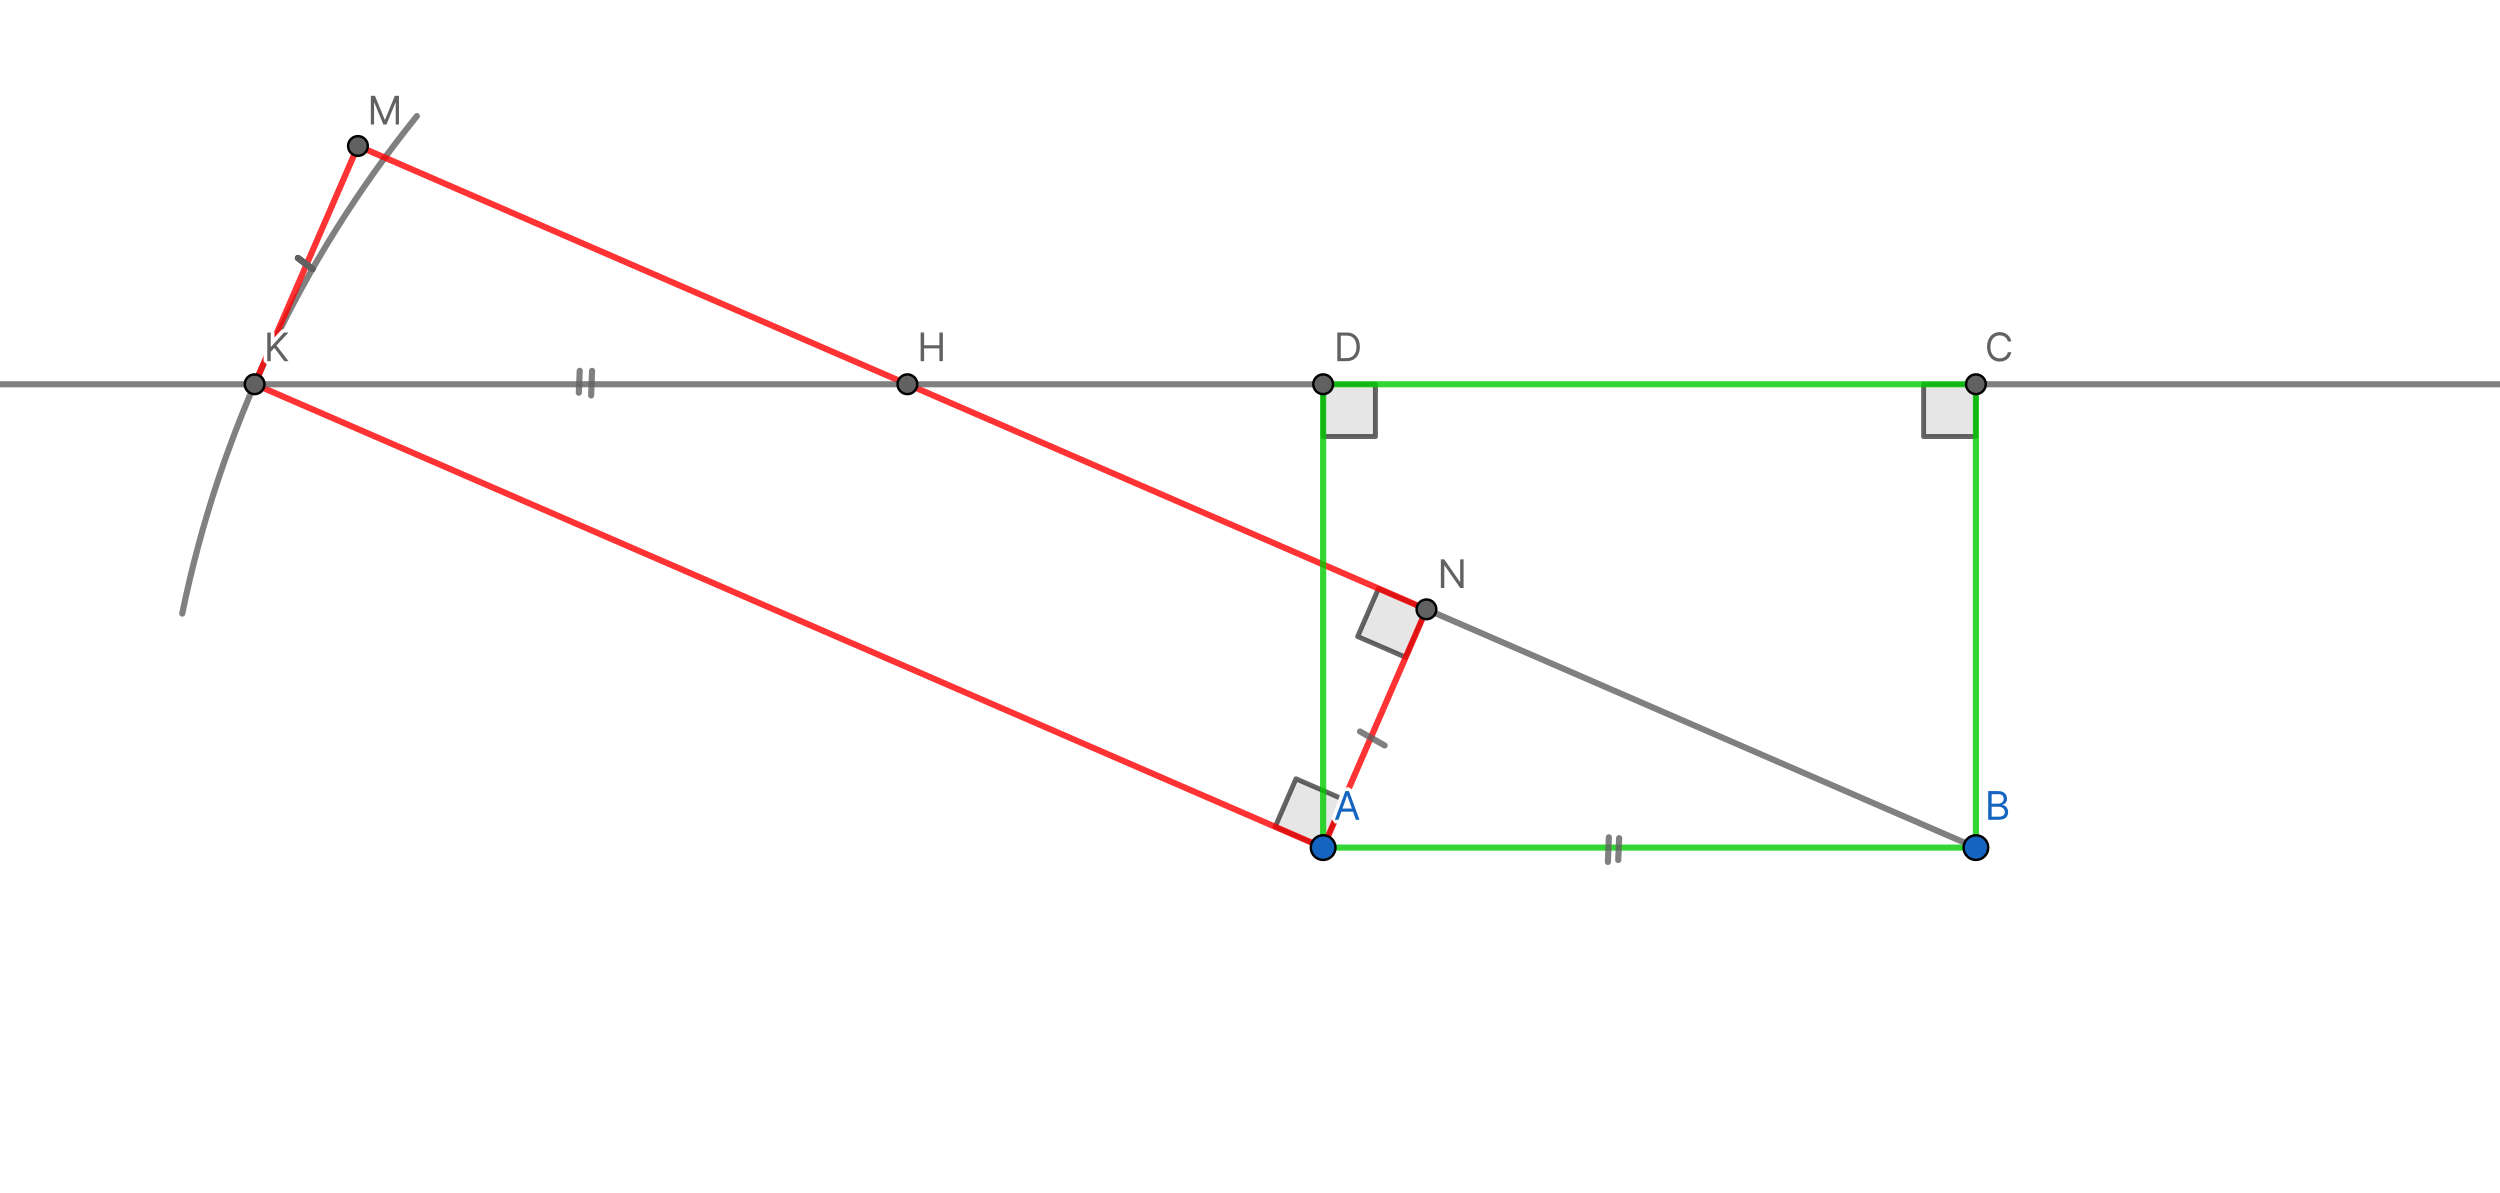 <svg width="1014" height="484" viewBox="0 0 1014 484" fill="none" xmlns="http://www.w3.org/2000/svg">
<rect x="0" y="0" width="1014" height="484" fill="#333333" stroke="none"/>
<g clip-path="url(#clip0_358_265)">
<path d="M1014 0H0V484H1014V0Z" fill="white"/>
<path d="M169.07 47.111C121.702 105.803 89.075 174.983 73.92 248.866" stroke="#616161" stroke-opacity="0.8" stroke-width="2.5" stroke-miterlimit="10" stroke-linecap="round" stroke-linejoin="round"/>
<path fill-rule="evenodd" clip-rule="evenodd" d="M536.665 343.788L545.105 324.326L525.643 315.887L517.203 335.349L536.665 343.788Z" fill="black" fill-opacity="0.098"/>
<path d="M536.665 343.788L545.105 324.326L525.643 315.887L517.203 335.349L536.665 343.788Z" stroke="black" stroke-opacity="0.6" stroke-width="2" stroke-miterlimit="10" stroke-linecap="round" stroke-linejoin="round"/>
<path fill-rule="evenodd" clip-rule="evenodd" d="M578.574 247.149L559.111 238.709L550.672 258.171L570.134 266.611L578.574 247.149Z" fill="black" fill-opacity="0.098"/>
<path d="M578.574 247.149L559.111 238.709L550.672 258.171L570.134 266.611L578.574 247.149Z" stroke="black" stroke-opacity="0.6" stroke-width="2" stroke-miterlimit="10" stroke-linecap="round" stroke-linejoin="round"/>
<path fill-rule="evenodd" clip-rule="evenodd" d="M801.43 155.854H780.217V177.067H801.43V155.854Z" fill="black" fill-opacity="0.098"/>
<path d="M801.43 155.854H780.217V177.067H801.43V155.854Z" stroke="black" stroke-opacity="0.6" stroke-width="2" stroke-miterlimit="10" stroke-linecap="round" stroke-linejoin="round"/>
<path fill-rule="evenodd" clip-rule="evenodd" d="M536.666 155.854V177.067H557.879V155.854H536.666Z" fill="black" fill-opacity="0.098"/>
<path d="M536.666 155.854V177.067H557.879V155.854H536.666Z" stroke="black" stroke-opacity="0.6" stroke-width="2" stroke-miterlimit="10" stroke-linecap="round" stroke-linejoin="round"/>
<path d="M536.666 343.789H801.43" stroke="#00CC00" stroke-opacity="0.8" stroke-width="2.5" stroke-miterlimit="10" stroke-linecap="round" stroke-linejoin="round"/>
<path d="M103.279 155.854L536.666 343.789" stroke="#FF0000" stroke-opacity="0.8" stroke-width="2.5" stroke-miterlimit="10" stroke-linecap="round" stroke-linejoin="round"/>
<path d="M103.279 155.854L145.186 59.214" stroke="#FF0000" stroke-opacity="0.8" stroke-width="2.5" stroke-miterlimit="10" stroke-linecap="round" stroke-linejoin="round"/>
<path d="M145.186 59.214L368.042 155.854" stroke="#FF0000" stroke-opacity="0.8" stroke-width="2.5" stroke-miterlimit="10" stroke-linecap="round" stroke-linejoin="round"/>
<path d="M368.043 155.854L578.574 247.149" stroke="#FF0000" stroke-opacity="0.8" stroke-width="2.5" stroke-miterlimit="10" stroke-linecap="round" stroke-linejoin="round"/>
<path d="M578.572 247.149L801.429 343.789" stroke="#616161" stroke-opacity="0.8" stroke-width="2.5" stroke-miterlimit="10" stroke-linecap="round" stroke-linejoin="round"/>
<path d="M536.666 343.789V155.854" stroke="#00CC00" stroke-opacity="0.8" stroke-width="2.5" stroke-miterlimit="10" stroke-linecap="round" stroke-linejoin="round"/>
<path d="M801.43 343.789V155.854" stroke="#00CC00" stroke-opacity="0.8" stroke-width="2.5" stroke-miterlimit="10" stroke-linecap="round" stroke-linejoin="round"/>
<path d="M578.573 247.149L536.666 343.789" stroke="#FF0000" stroke-opacity="0.8" stroke-width="2.5" stroke-miterlimit="10" stroke-linecap="round" stroke-linejoin="round"/>
<path d="M0.047 155.854H536.666" stroke="#616161" stroke-opacity="0.8" stroke-width="2.5" stroke-miterlimit="10" stroke-linecap="round" stroke-linejoin="round"/>
<path d="M536.666 155.854H801.43" stroke="#00CC00" stroke-opacity="0.8" stroke-width="2.5" stroke-miterlimit="10" stroke-linecap="round" stroke-linejoin="round"/>
<path d="M801.43 155.854H1014.19" stroke="#616161" stroke-opacity="0.8" stroke-width="2.5" stroke-miterlimit="10" stroke-linecap="round" stroke-linejoin="round"/>
<path d="M656.727 339.942L656.357 348.812" stroke="#616161" stroke-opacity="0.8" stroke-width="2.5" stroke-miterlimit="10" stroke-linecap="round" stroke-linejoin="round"/>
<path d="M240.139 150.413L239.77 160.392" stroke="#616161" stroke-opacity="0.8" stroke-width="2.5" stroke-miterlimit="10" stroke-linecap="round" stroke-linejoin="round"/>
<path d="M235.139 150.413L234.77 159.283" stroke="#616161" stroke-opacity="0.8" stroke-width="2.5" stroke-miterlimit="10" stroke-linecap="round" stroke-linejoin="round"/>
<path d="M652.541 339.613L652.172 349.592" stroke="#616161" stroke-opacity="0.8" stroke-width="2.5" stroke-miterlimit="10" stroke-linecap="round" stroke-linejoin="round"/>
<path d="M120.85 104.657L126.729 109.063" stroke="#616161" stroke-opacity="0.8" stroke-width="2.5" stroke-miterlimit="10" stroke-linecap="round" stroke-linejoin="round"/>
<path d="M120.85 104.657L126.729 109.063" stroke="#616161" stroke-opacity="0.8" stroke-width="2.5" stroke-miterlimit="10" stroke-linecap="round" stroke-linejoin="round"/>
<path d="M120.85 104.657L126.729 109.063" stroke="#616161" stroke-opacity="0.8" stroke-width="2.5" stroke-miterlimit="10" stroke-linecap="round" stroke-linejoin="round"/>
<path d="M120.85 104.657L126.729 109.063" stroke="#616161" stroke-opacity="0.8" stroke-width="2.5" stroke-miterlimit="10" stroke-linecap="round" stroke-linejoin="round"/>
<path d="M120.85 104.657L126.729 109.063" stroke="#616161" stroke-opacity="0.8" stroke-width="2.5" stroke-miterlimit="10" stroke-linecap="round" stroke-linejoin="round"/>
<path d="M551.617 296.697L561.611 302.36" stroke="#616161" stroke-opacity="0.8" stroke-width="2.5" stroke-miterlimit="10" stroke-linecap="round" stroke-linejoin="round"/>
<path d="M541.666 343.789C541.666 346.55 539.427 348.789 536.666 348.789C533.905 348.789 531.666 346.55 531.666 343.789C531.666 341.027 533.905 338.789 536.666 338.789C539.427 338.789 541.666 341.027 541.666 343.789Z" fill="#1565C0"/>
<path d="M541.666 343.789C541.666 346.55 539.427 348.789 536.666 348.789C533.905 348.789 531.666 346.55 531.666 343.789C531.666 341.027 533.905 338.789 536.666 338.789C539.427 338.789 541.666 341.027 541.666 343.789Z" stroke="black" stroke-miterlimit="10" stroke-linecap="round" stroke-linejoin="round"/>
<path d="M542.886 332.5H541.409L545.682 320.864H547.136L551.409 332.5H549.932L546.455 322.705H546.364L542.886 332.5ZM543.432 327.955H549.386V329.205H543.432V327.955Z" fill="#1565C0"/>
<path d="M542.886 332.5V334L544.3 333.002L542.886 332.5ZM541.409 332.5L540.001 331.983L541.409 334V332.5ZM545.682 320.864V319.364L544.274 320.347L545.682 320.864ZM547.136 320.864L548.544 320.347L547.136 319.364V320.864ZM551.409 332.5V334L552.817 331.983L551.409 332.5ZM549.932 332.5L548.518 333.002L549.932 334V332.5ZM546.455 322.705L547.868 322.203L546.455 321.205V322.705ZM546.364 322.705V321.205L544.95 322.203L546.364 322.705ZM543.432 327.955V326.455L541.932 327.955H543.432ZM549.386 327.955H550.886L549.386 326.455V327.955ZM549.386 329.205V330.705L550.886 329.205H549.386ZM543.432 329.205H541.932L543.432 330.705V329.205ZM542.886 331H541.409V334H542.886V331ZM542.817 333.017L547.09 321.381L544.274 320.347L540.001 331.983L542.817 333.017ZM545.682 322.364H547.136V319.364H545.682V322.364ZM545.728 321.381L550.001 333.017L552.817 331.983L548.544 320.347L545.728 321.381ZM551.409 331H549.932V334H551.409V331ZM551.345 331.998L547.868 322.203L545.041 323.206L548.518 333.002L551.345 331.998ZM546.455 321.205H546.364V324.205H546.455V321.205ZM544.95 322.203L541.473 331.998L544.3 333.002L547.777 323.206L544.95 322.203ZM543.432 329.455H549.386V326.455H543.432V329.455ZM547.886 327.955V329.205H550.886V327.955H547.886ZM549.386 327.705H543.432V330.705H549.386V327.705ZM544.932 329.205V327.955H541.932V329.205H544.932Z" fill="white"/>
<path d="M542.886 332.5H541.409L545.682 320.864H547.136L551.409 332.5H549.932L546.455 322.705H546.364L542.886 332.5ZM543.432 327.955H549.386V329.205H543.432V327.955Z" fill="#1565C0"/>
<path d="M806.43 343.789C806.43 346.55 804.191 348.789 801.43 348.789C798.668 348.789 796.43 346.55 796.43 343.789C796.43 341.027 798.668 338.789 801.43 338.789C804.191 338.789 806.43 341.027 806.43 343.789Z" fill="#1565C0"/>
<path d="M806.43 343.789C806.43 346.55 804.191 348.789 801.43 348.789C798.668 348.789 796.43 346.55 796.43 343.789C796.43 341.027 798.668 338.789 801.43 338.789C804.191 338.789 806.43 341.027 806.43 343.789Z" stroke="black" stroke-miterlimit="10" stroke-linecap="round" stroke-linejoin="round"/>
<path d="M806.409 332.5V320.864H810.477C811.288 320.864 811.956 321.004 812.483 321.284C813.009 321.561 813.402 321.934 813.659 322.403C813.917 322.869 814.045 323.386 814.045 323.955C814.045 324.455 813.956 324.867 813.778 325.193C813.604 325.519 813.373 325.777 813.085 325.966C812.801 326.155 812.492 326.295 812.159 326.386V326.5C812.515 326.523 812.873 326.648 813.233 326.875C813.593 327.102 813.894 327.428 814.136 327.852C814.379 328.277 814.5 328.795 814.5 329.409C814.5 329.992 814.367 330.517 814.102 330.983C813.837 331.449 813.419 331.818 812.847 332.091C812.275 332.364 811.53 332.5 810.614 332.5H806.409ZM807.818 331.25H810.614C811.534 331.25 812.188 331.072 812.574 330.716C812.964 330.356 813.159 329.92 813.159 329.409C813.159 329.015 813.059 328.652 812.858 328.318C812.657 327.981 812.371 327.712 812 327.511C811.629 327.307 811.189 327.205 810.682 327.205H807.818V331.25ZM807.818 325.977H810.432C810.856 325.977 811.239 325.894 811.58 325.727C811.924 325.561 812.197 325.326 812.398 325.023C812.602 324.72 812.705 324.364 812.705 323.955C812.705 323.443 812.527 323.009 812.17 322.653C811.814 322.294 811.25 322.114 810.477 322.114H807.818V325.977Z" fill="#1565C0"/>
<path d="M806.409 332.5H804.909L806.409 334V332.5ZM806.409 320.864V319.364L804.909 320.864H806.409ZM812.483 321.284L811.778 322.608L811.786 322.612L812.483 321.284ZM813.659 322.403L812.344 323.125L812.346 323.129L813.659 322.403ZM813.778 325.193L812.462 324.474L812.456 324.486L813.778 325.193ZM813.085 325.966L812.261 324.713L812.253 324.718L813.085 325.966ZM812.159 326.386L811.764 324.939L810.659 326.386H812.159ZM812.159 326.5H810.659L812.064 327.997L812.159 326.5ZM813.233 326.875L812.432 328.143L812.432 328.143L813.233 326.875ZM814.102 330.983L815.406 331.725L815.406 331.725L814.102 330.983ZM812.847 332.091L812.201 330.737L812.201 330.737L812.847 332.091ZM807.818 331.25H806.318L807.818 332.75V331.25ZM812.574 330.716L813.59 331.819L813.591 331.819L812.574 330.716ZM812.858 328.318L811.569 329.086L811.573 329.092L812.858 328.318ZM812 327.511L811.276 328.825L811.286 328.831L812 327.511ZM807.818 327.205V325.705L806.318 327.205H807.818ZM807.818 325.977H806.318L807.818 327.477V325.977ZM811.58 325.727L810.927 324.377L810.921 324.38L811.58 325.727ZM812.398 325.023L811.154 324.183L811.147 324.194L812.398 325.023ZM812.17 322.653L811.104 323.708L811.11 323.714L812.17 322.653ZM807.818 322.114V320.614L806.318 322.114H807.818ZM807.909 332.5V320.864H804.909V332.5H807.909ZM806.409 322.364H810.477V319.364H806.409V322.364ZM810.477 322.364C811.126 322.364 811.532 322.477 811.778 322.608L813.188 319.96C812.381 319.53 811.45 319.364 810.477 319.364V322.364ZM811.786 322.612C812.081 322.767 812.243 322.942 812.344 323.125L814.974 321.682C814.56 320.926 813.938 320.354 813.18 319.956L811.786 322.612ZM812.346 323.129C812.473 323.358 812.545 323.623 812.545 323.955H815.545C815.545 323.15 815.36 322.381 814.972 321.678L812.346 323.129ZM812.545 323.955C812.545 324.287 812.485 324.432 812.462 324.474L815.095 325.913C815.428 325.303 815.545 324.622 815.545 323.955H812.545ZM812.456 324.486C812.391 324.607 812.325 324.671 812.261 324.713L813.91 327.219C814.421 326.882 814.818 326.431 815.101 325.901L812.456 324.486ZM812.253 324.718C812.105 324.817 811.944 324.89 811.764 324.939L812.554 327.834C813.041 327.701 813.497 327.494 813.917 327.214L812.253 324.718ZM810.659 326.386V326.5H813.659V326.386H810.659ZM812.064 327.997C812.125 328.001 812.244 328.024 812.432 328.143L814.034 325.607C813.503 325.271 812.905 325.045 812.255 325.003L812.064 327.997ZM812.432 328.143C812.555 328.221 812.695 328.354 812.834 328.596L815.439 327.108C815.093 326.503 814.63 325.983 814.034 325.607L812.432 328.143ZM812.834 328.596C812.918 328.743 813 328.991 813 329.409H816C816 328.6 815.84 327.81 815.439 327.108L812.834 328.596ZM813 329.409C813 329.756 812.924 330.021 812.799 330.241L815.406 331.725C815.811 331.013 816 330.229 816 329.409H813ZM812.799 330.241C812.711 330.395 812.548 330.572 812.201 330.737L813.492 333.445C814.289 333.065 814.963 332.503 815.406 331.725L812.799 330.241ZM812.201 330.737C811.9 330.88 811.399 331 810.614 331V334C811.661 334 812.649 333.847 813.492 333.445L812.201 330.737ZM810.614 331H806.409V334H810.614V331ZM807.818 332.75H810.614V329.75H807.818V332.75ZM810.614 332.75C811.652 332.75 812.782 332.564 813.59 331.819L811.557 329.613C811.585 329.588 811.559 329.626 811.4 329.669C811.238 329.713 810.985 329.75 810.614 329.75V332.75ZM813.591 331.819C814.276 331.187 814.659 330.357 814.659 329.409H811.659C811.659 329.469 811.649 329.495 811.644 329.506C811.638 329.519 811.619 329.556 811.557 329.613L813.591 331.819ZM814.659 329.409C814.659 328.746 814.486 328.114 814.143 327.544L811.573 329.092C811.631 329.189 811.659 329.284 811.659 329.409H814.659ZM814.147 327.551C813.797 326.964 813.304 326.511 812.714 326.192L811.286 328.831C811.438 328.913 811.517 328.999 811.569 329.086L814.147 327.551ZM812.724 326.198C812.091 325.849 811.393 325.705 810.682 325.705V328.705C810.986 328.705 811.167 328.765 811.276 328.825L812.724 326.198ZM810.682 325.705H807.818V328.705H810.682V325.705ZM806.318 327.205V331.25H809.318V327.205H806.318ZM807.818 327.477H810.432V324.477H807.818V327.477ZM810.432 327.477C811.057 327.477 811.669 327.353 812.238 327.075L810.921 324.38C810.808 324.435 810.655 324.477 810.432 324.477V327.477ZM812.232 327.078C812.806 326.8 813.291 326.391 813.648 325.851L811.147 324.194C811.103 324.261 811.042 324.321 810.927 324.377L812.232 327.078ZM813.641 325.862C814.032 325.282 814.205 324.626 814.205 323.955H811.205C811.205 324.101 811.172 324.157 811.154 324.184L813.641 325.862ZM814.205 323.955C814.205 323.052 813.873 322.235 813.231 321.593L811.11 323.714C811.18 323.784 811.205 323.834 811.205 323.955H814.205ZM813.237 321.598C812.481 320.834 811.443 320.614 810.477 320.614V323.614C811.057 323.614 811.148 323.753 811.104 323.708L813.237 321.598ZM810.477 320.614H807.818V323.614H810.477V320.614ZM806.318 322.114V325.977H809.318V322.114H806.318Z" fill="white"/>
<path d="M806.409 332.5V320.864H810.477C811.288 320.864 811.956 321.004 812.483 321.284C813.009 321.561 813.402 321.934 813.659 322.403C813.917 322.869 814.045 323.386 814.045 323.955C814.045 324.455 813.956 324.867 813.778 325.193C813.604 325.519 813.373 325.777 813.085 325.966C812.801 326.155 812.492 326.295 812.159 326.386V326.5C812.515 326.523 812.873 326.648 813.233 326.875C813.593 327.102 813.894 327.428 814.136 327.852C814.379 328.277 814.5 328.795 814.5 329.409C814.5 329.992 814.367 330.517 814.102 330.983C813.837 331.449 813.419 331.818 812.847 332.091C812.275 332.364 811.53 332.5 810.614 332.5H806.409ZM807.818 331.25H810.614C811.534 331.25 812.188 331.072 812.574 330.716C812.964 330.356 813.159 329.92 813.159 329.409C813.159 329.015 813.059 328.652 812.858 328.318C812.657 327.981 812.371 327.712 812 327.511C811.629 327.307 811.189 327.205 810.682 327.205H807.818V331.25ZM807.818 325.977H810.432C810.856 325.977 811.239 325.894 811.58 325.727C811.924 325.561 812.197 325.326 812.398 325.023C812.602 324.72 812.705 324.364 812.705 323.955C812.705 323.443 812.527 323.009 812.17 322.653C811.814 322.294 811.25 322.114 810.477 322.114H807.818V325.977Z" fill="#1565C0"/>
<path d="M540.666 155.854C540.666 158.063 538.875 159.854 536.666 159.854C534.457 159.854 532.666 158.063 532.666 155.854C532.666 153.645 534.457 151.854 536.666 151.854C538.875 151.854 540.666 153.645 540.666 155.854Z" fill="#616161"/>
<path d="M540.666 155.854C540.666 158.063 538.875 159.854 536.666 159.854C534.457 159.854 532.666 158.063 532.666 155.854C532.666 153.645 534.457 151.854 536.666 151.854C538.875 151.854 540.666 153.645 540.666 155.854Z" stroke="black" stroke-miterlimit="10" stroke-linecap="round" stroke-linejoin="round"/>
<path d="M546 146.5H542.409V134.864H546.159C547.288 134.864 548.254 135.097 549.057 135.562C549.86 136.025 550.475 136.689 550.903 137.557C551.331 138.42 551.545 139.455 551.545 140.659C551.545 141.871 551.33 142.915 550.898 143.79C550.466 144.661 549.837 145.331 549.011 145.801C548.186 146.267 547.182 146.5 546 146.5ZM543.818 145.25H545.909C546.871 145.25 547.669 145.064 548.301 144.693C548.934 144.322 549.405 143.794 549.716 143.108C550.027 142.422 550.182 141.606 550.182 140.659C550.182 139.72 550.028 138.911 549.722 138.233C549.415 137.551 548.956 137.028 548.347 136.665C547.737 136.297 546.977 136.114 546.068 136.114H543.818V145.25Z" fill="#616161"/>
<path d="M542.409 146.5H540.909L542.409 148V146.5ZM542.409 134.864V133.364L540.909 134.864H542.409ZM549.057 135.562L548.304 136.86L548.309 136.863L549.057 135.562ZM550.903 137.557L549.558 138.221L549.559 138.223L550.903 137.557ZM550.898 143.79L552.242 144.456L552.243 144.454L550.898 143.79ZM549.011 145.801L549.748 147.108L549.753 147.105L549.011 145.801ZM543.818 145.25H542.318L543.818 146.75V145.25ZM548.301 144.693L547.542 143.399L548.301 144.693ZM549.722 138.233L548.354 138.849L548.355 138.851L549.722 138.233ZM548.347 136.665L547.572 137.95L547.578 137.953L548.347 136.665ZM543.818 136.114V134.614L542.318 136.114H543.818ZM546 145H542.409V148H546V145ZM543.909 146.5V134.864H540.909V146.5H543.909ZM542.409 136.364H546.159V133.364H542.409V136.364ZM546.159 136.364C547.08 136.364 547.774 136.553 548.304 136.86L549.81 134.265C548.733 133.641 547.495 133.364 546.159 133.364V136.364ZM548.309 136.863C548.842 137.17 549.256 137.607 549.558 138.221L552.249 136.893C551.695 135.771 550.877 134.88 549.805 134.262L548.309 136.863ZM549.559 138.223C549.862 138.834 550.045 139.629 550.045 140.659H553.045C553.045 139.28 552.8 138.007 552.247 136.891L549.559 138.223ZM550.045 140.659C550.045 141.696 549.861 142.501 549.553 143.126L552.243 144.454C552.798 143.328 553.045 142.047 553.045 140.659H550.045ZM549.554 143.124C549.251 143.734 548.829 144.179 548.27 144.497L549.753 147.105C550.845 146.484 551.68 145.588 552.242 144.456L549.554 143.124ZM548.274 144.495C547.722 144.806 546.986 145 546 145V148C547.377 148 548.649 147.728 549.748 147.108L548.274 144.495ZM543.818 146.75H545.909V143.75H543.818V146.75ZM545.909 146.75C547.057 146.75 548.136 146.529 549.06 145.987L547.542 143.399C547.201 143.6 546.685 143.75 545.909 143.75V146.75ZM549.06 145.987C549.967 145.455 550.647 144.687 551.082 143.727L548.35 142.489C548.163 142.9 547.9 143.189 547.542 143.399L549.06 145.987ZM551.082 143.727C551.501 142.804 551.682 141.766 551.682 140.659H548.682C548.682 141.446 548.552 142.041 548.35 142.489L551.082 143.727ZM551.682 140.659C551.682 139.561 551.503 138.531 551.088 137.615L548.355 138.851C548.554 139.291 548.682 139.879 548.682 140.659H551.682ZM551.089 137.617C550.664 136.671 550.003 135.906 549.115 135.376L547.578 137.953C547.91 138.151 548.166 138.431 548.354 138.849L551.089 137.617ZM549.121 135.38C548.221 134.838 547.176 134.614 546.068 134.614V137.614C546.779 137.614 547.253 137.757 547.573 137.95L549.121 135.38ZM546.068 134.614H543.818V137.614H546.068V134.614ZM542.318 136.114V145.25H545.318V136.114H542.318Z" fill="white"/>
<path d="M546 146.5H542.409V134.864H546.159C547.288 134.864 548.254 135.097 549.057 135.562C549.86 136.025 550.475 136.689 550.903 137.557C551.331 138.42 551.545 139.455 551.545 140.659C551.545 141.871 551.33 142.915 550.898 143.79C550.466 144.661 549.837 145.331 549.011 145.801C548.186 146.267 547.182 146.5 546 146.5ZM543.818 145.25H545.909C546.871 145.25 547.669 145.064 548.301 144.693C548.934 144.322 549.405 143.794 549.716 143.108C550.027 142.422 550.182 141.606 550.182 140.659C550.182 139.72 550.028 138.911 549.722 138.233C549.415 137.551 548.956 137.028 548.347 136.665C547.737 136.297 546.977 136.114 546.068 136.114H543.818V145.25Z" fill="#616161"/>
<path d="M805.43 155.854C805.43 158.063 803.639 159.854 801.43 159.854C799.221 159.854 797.43 158.063 797.43 155.854C797.43 153.645 799.221 151.854 801.43 151.854C803.639 151.854 805.43 153.645 805.43 155.854Z" fill="#616161"/>
<path d="M805.43 155.854C805.43 158.063 803.639 159.854 801.43 159.854C799.221 159.854 797.43 158.063 797.43 155.854C797.43 153.645 799.221 151.854 801.43 151.854C803.639 151.854 805.43 153.645 805.43 155.854Z" stroke="black" stroke-miterlimit="10" stroke-linecap="round" stroke-linejoin="round"/>
<path d="M815.773 138.5H814.364C814.28 138.095 814.134 137.739 813.926 137.432C813.722 137.125 813.472 136.867 813.176 136.659C812.884 136.447 812.561 136.288 812.205 136.182C811.848 136.076 811.477 136.023 811.091 136.023C810.386 136.023 809.748 136.201 809.176 136.557C808.608 136.913 808.155 137.438 807.818 138.131C807.485 138.824 807.318 139.674 807.318 140.682C807.318 141.689 807.485 142.54 807.818 143.233C808.155 143.926 808.608 144.451 809.176 144.807C809.748 145.163 810.386 145.341 811.091 145.341C811.477 145.341 811.848 145.288 812.205 145.182C812.561 145.076 812.884 144.919 813.176 144.71C813.472 144.498 813.722 144.239 813.926 143.932C814.134 143.621 814.28 143.265 814.364 142.864H815.773C815.667 143.458 815.473 143.991 815.193 144.46C814.913 144.93 814.564 145.33 814.148 145.659C813.731 145.985 813.263 146.233 812.744 146.403C812.229 146.574 811.678 146.659 811.091 146.659C810.098 146.659 809.216 146.417 808.443 145.932C807.67 145.447 807.063 144.758 806.619 143.864C806.176 142.97 805.955 141.909 805.955 140.682C805.955 139.455 806.176 138.394 806.619 137.5C807.063 136.606 807.67 135.917 808.443 135.432C809.216 134.947 810.098 134.705 811.091 134.705C811.678 134.705 812.229 134.79 812.744 134.96C813.263 135.131 813.731 135.381 814.148 135.71C814.564 136.036 814.913 136.434 815.193 136.903C815.473 137.369 815.667 137.902 815.773 138.5Z" fill="#616161"/>
<path d="M815.773 138.5V140L817.25 138.238L815.773 138.5ZM814.364 138.5L812.894 138.802L814.364 140V138.5ZM813.926 137.432L812.678 138.264L812.685 138.274L813.926 137.432ZM813.176 136.659L812.294 137.872L812.312 137.885L813.176 136.659ZM812.205 136.182L811.776 137.619L811.776 137.619L812.205 136.182ZM809.176 136.557L808.383 135.283L808.38 135.286L809.176 136.557ZM807.818 138.131L806.469 137.475L806.466 137.481L807.818 138.131ZM807.818 143.233L806.466 143.883L806.469 143.889L807.818 143.233ZM809.176 144.807L808.38 146.078L808.383 146.08L809.176 144.807ZM812.205 145.182L811.776 143.744L811.776 143.744L812.205 145.182ZM813.176 144.71L814.048 145.931L814.051 145.929L813.176 144.71ZM813.926 143.932L812.68 143.096L812.678 143.1L813.926 143.932ZM814.364 142.864V141.364L812.895 142.559L814.364 142.864ZM815.773 142.864L817.249 143.127L815.773 141.364V142.864ZM815.193 144.46L813.905 143.692L813.905 143.692L815.193 144.46ZM814.148 145.659L815.072 146.841L815.078 146.836L814.148 145.659ZM812.744 146.403L812.276 144.978L812.273 144.979L812.744 146.403ZM808.443 145.932L807.646 147.202L807.646 147.202L808.443 145.932ZM806.619 143.864L807.963 143.197L807.963 143.197L806.619 143.864ZM806.619 137.5L805.275 136.834L806.619 137.5ZM812.744 134.96L812.273 136.384L812.276 136.385L812.744 134.96ZM814.148 135.71L813.217 136.887L813.224 136.892L814.148 135.71ZM815.193 136.903L813.905 137.672L813.908 137.677L815.193 136.903ZM815.773 137H814.364V140H815.773V137ZM815.833 138.198C815.714 137.622 815.499 137.077 815.167 136.589L812.685 138.274C812.77 138.4 812.846 138.568 812.894 138.802L815.833 138.198ZM815.174 136.6C814.869 136.142 814.49 135.75 814.041 135.433L812.312 137.885C812.453 137.985 812.574 138.108 812.678 138.264L815.174 136.6ZM814.058 135.446C813.625 135.131 813.147 134.897 812.633 134.744L811.776 137.619C811.974 137.678 812.144 137.763 812.294 137.872L814.058 135.446ZM812.633 134.744C812.132 134.595 811.616 134.523 811.091 134.523V137.523C811.338 137.523 811.565 137.556 811.776 137.619L812.633 134.744ZM811.091 134.523C810.12 134.523 809.204 134.772 808.383 135.283L809.969 137.83C810.292 137.629 810.653 137.523 811.091 137.523V134.523ZM808.38 135.286C807.539 135.812 806.91 136.567 806.469 137.475L809.167 138.787C809.4 138.308 809.677 138.013 809.973 137.828L808.38 135.286ZM806.466 137.481C806.01 138.429 805.818 139.516 805.818 140.682H808.818C808.818 139.832 808.96 139.218 809.17 138.781L806.466 137.481ZM805.818 140.682C805.818 141.848 806.01 142.934 806.466 143.883L809.17 142.583C808.96 142.145 808.818 141.531 808.818 140.682H805.818ZM806.469 143.889C806.91 144.796 807.539 145.551 808.38 146.078L809.973 143.536C809.677 143.35 809.4 143.056 809.167 142.577L806.469 143.889ZM808.383 146.08C809.204 146.591 810.12 146.841 811.091 146.841V143.841C810.653 143.841 810.292 143.734 809.969 143.533L808.383 146.08ZM811.091 146.841C811.616 146.841 812.132 146.768 812.633 146.619L811.776 143.744C811.565 143.807 811.338 143.841 811.091 143.841V146.841ZM812.633 146.619C813.142 146.468 813.617 146.239 814.048 145.931L812.304 143.49C812.152 143.598 811.979 143.684 811.776 143.744L812.633 146.619ZM814.051 145.929C814.495 145.61 814.871 145.219 815.174 144.764L812.678 143.1C812.572 143.258 812.448 143.386 812.301 143.492L814.051 145.929ZM815.172 144.767C815.498 144.281 815.713 143.741 815.832 143.168L812.895 142.559C812.847 142.789 812.771 142.961 812.68 143.096L815.172 144.767ZM814.364 144.364H815.773V141.364H814.364V144.364ZM814.296 142.6C814.218 143.035 814.083 143.393 813.905 143.692L816.481 145.229C816.864 144.588 817.115 143.882 817.249 143.127L814.296 142.6ZM813.905 143.692C813.715 144.009 813.487 144.269 813.217 144.483L815.078 146.836C815.642 146.39 816.11 145.85 816.481 145.229L813.905 143.692ZM813.224 144.477C812.948 144.693 812.636 144.86 812.276 144.978L813.212 147.829C813.891 147.606 814.514 147.277 815.072 146.841L813.224 144.477ZM812.273 144.979C811.922 145.096 811.531 145.159 811.091 145.159V148.159C811.825 148.159 812.536 148.052 813.216 147.827L812.273 144.979ZM811.091 145.159C810.355 145.159 809.753 144.983 809.24 144.661L807.646 147.202C808.678 147.85 809.842 148.159 811.091 148.159V145.159ZM809.24 144.661C808.724 144.337 808.295 143.867 807.963 143.197L805.275 144.53C805.83 145.648 806.617 146.557 807.646 147.202L809.24 144.661ZM807.963 143.197C807.644 142.553 807.455 141.73 807.455 140.682H804.455C804.455 142.088 804.709 143.387 805.275 144.53L807.963 143.197ZM807.455 140.682C807.455 139.634 807.644 138.811 807.963 138.166L805.275 136.834C804.709 137.977 804.455 139.276 804.455 140.682H807.455ZM807.963 138.166C808.295 137.496 808.724 137.026 809.24 136.702L807.646 134.161C806.617 134.807 805.83 135.716 805.275 136.834L807.963 138.166ZM809.24 136.702C809.753 136.381 810.355 136.205 811.091 136.205V133.205C809.842 133.205 808.678 133.513 807.646 134.161L809.24 136.702ZM811.091 136.205C811.531 136.205 811.922 136.268 812.273 136.384L813.216 133.536C812.536 133.311 811.825 133.205 811.091 133.205V136.205ZM812.276 136.385C812.632 136.502 812.943 136.67 813.217 136.887L815.078 134.534C814.519 134.092 813.894 133.759 813.212 133.535L812.276 136.385ZM813.224 136.892C813.49 137.1 813.716 137.356 813.905 137.672L816.481 136.135C816.109 135.512 815.639 134.972 815.072 134.529L813.224 136.892ZM813.908 137.677C814.083 137.968 814.218 138.323 814.296 138.762L817.25 138.238C817.115 137.48 816.864 136.771 816.478 136.13L813.908 137.677Z" fill="white"/>
<path d="M815.773 138.5H814.364C814.28 138.095 814.134 137.739 813.926 137.432C813.722 137.125 813.472 136.867 813.176 136.659C812.884 136.447 812.561 136.288 812.205 136.182C811.848 136.076 811.477 136.023 811.091 136.023C810.386 136.023 809.748 136.201 809.176 136.557C808.608 136.913 808.155 137.438 807.818 138.131C807.485 138.824 807.318 139.674 807.318 140.682C807.318 141.689 807.485 142.54 807.818 143.233C808.155 143.926 808.608 144.451 809.176 144.807C809.748 145.163 810.386 145.341 811.091 145.341C811.477 145.341 811.848 145.288 812.205 145.182C812.561 145.076 812.884 144.919 813.176 144.71C813.472 144.498 813.722 144.239 813.926 143.932C814.134 143.621 814.28 143.265 814.364 142.864H815.773C815.667 143.458 815.473 143.991 815.193 144.46C814.913 144.93 814.564 145.33 814.148 145.659C813.731 145.985 813.263 146.233 812.744 146.403C812.229 146.574 811.678 146.659 811.091 146.659C810.098 146.659 809.216 146.417 808.443 145.932C807.67 145.447 807.063 144.758 806.619 143.864C806.176 142.97 805.955 141.909 805.955 140.682C805.955 139.455 806.176 138.394 806.619 137.5C807.063 136.606 807.67 135.917 808.443 135.432C809.216 134.947 810.098 134.705 811.091 134.705C811.678 134.705 812.229 134.79 812.744 134.96C813.263 135.131 813.731 135.381 814.148 135.71C814.564 136.036 814.913 136.434 815.193 136.903C815.473 137.369 815.667 137.902 815.773 138.5Z" fill="#616161"/>
<path d="M107.279 155.854C107.279 158.063 105.488 159.854 103.279 159.854C101.07 159.854 99.279 158.063 99.279 155.854C99.279 153.645 101.07 151.854 103.279 151.854C105.488 151.854 107.279 153.645 107.279 155.854Z" fill="#616161"/>
<path d="M107.279 155.854C107.279 158.063 105.488 159.854 103.279 159.854C101.07 159.854 99.279 158.063 99.279 155.854C99.279 153.645 101.07 151.854 103.279 151.854C105.488 151.854 107.279 153.645 107.279 155.854Z" stroke="black" stroke-miterlimit="10" stroke-linecap="round" stroke-linejoin="round"/>
<path d="M108.409 146.5V134.864H109.818V140.636H109.955L115.182 134.864H117.023L112.136 140.114L117.023 146.5H115.318L111.273 141.091L109.818 142.727V146.5H108.409Z" fill="#616161"/>
<path d="M108.409 146.5H106.909L108.409 148V146.5ZM108.409 134.864V133.364L106.909 134.864H108.409ZM109.818 134.864H111.318L109.818 133.364V134.864ZM109.818 140.636H108.318L109.818 142.136V140.636ZM109.955 140.636V142.136L111.066 141.643L109.955 140.636ZM115.182 134.864V133.364L114.07 133.857L115.182 134.864ZM117.023 134.864L118.121 135.886L117.023 133.364V134.864ZM112.136 140.114L111.038 139.092L110.945 141.025L112.136 140.114ZM117.023 146.5V148L118.214 145.589L117.023 146.5ZM115.318 146.5L114.117 147.398L115.318 148V146.5ZM111.273 141.091L112.474 140.193L110.152 140.094L111.273 141.091ZM109.818 142.727L108.697 141.731L108.318 142.727H109.818ZM109.818 146.5V148L111.318 146.5H109.818ZM109.909 146.5V134.864H106.909V146.5H109.909ZM108.409 136.364H109.818V133.364H108.409V136.364ZM108.318 134.864V140.636H111.318V134.864H108.318ZM109.818 142.136H109.955V139.136H109.818V142.136ZM111.066 141.643L116.294 135.87L114.07 133.857L108.843 139.63L111.066 141.643ZM115.182 136.364H117.023V133.364H115.182V136.364ZM115.925 133.842L111.038 139.092L113.234 141.136L118.121 135.886L115.925 133.842ZM110.945 141.025L115.831 147.411L118.214 145.589L113.328 139.202L110.945 141.025ZM117.023 145H115.318V148H117.023V145ZM116.519 145.602L112.474 140.193L110.072 141.989L114.117 147.398L116.519 145.602ZM110.152 140.094L108.697 141.731L110.939 143.724L112.394 142.087L110.152 140.094ZM108.318 142.727V146.5H111.318V142.727H108.318ZM109.818 145H108.409V148H109.818V145Z" fill="white"/>
<path d="M108.409 146.5V134.864H109.818V140.636H109.955L115.182 134.864H117.023L112.136 140.114L117.023 146.5H115.318L111.273 141.091L109.818 142.727V146.5H108.409Z" fill="#616161"/>
<path d="M372.043 155.854C372.043 158.063 370.252 159.854 368.043 159.854C365.834 159.854 364.043 158.063 364.043 155.854C364.043 153.645 365.834 151.854 368.043 151.854C370.252 151.854 372.043 153.645 372.043 155.854Z" fill="#616161"/>
<path d="M372.043 155.854C372.043 158.063 370.252 159.854 368.043 159.854C365.834 159.854 364.043 158.063 364.043 155.854C364.043 153.645 365.834 151.854 368.043 151.854C370.252 151.854 372.043 153.645 372.043 155.854Z" stroke="black" stroke-miterlimit="10" stroke-linecap="round" stroke-linejoin="round"/>
<path d="M373.409 146.5V134.864H374.818V140.045H381.023V134.864H382.432V146.5H381.023V141.295H374.818V146.5H373.409Z" fill="#616161"/>
<path d="M373.409 146.5H371.909L373.409 148V146.5ZM373.409 134.864V133.364L371.909 134.864H373.409ZM374.818 134.864H376.318L374.818 133.364V134.864ZM374.818 140.045H373.318L374.818 141.545V140.045ZM381.023 140.045V141.545L382.523 140.045H381.023ZM381.023 134.864V133.364L379.523 134.864H381.023ZM382.432 134.864H383.932L382.432 133.364V134.864ZM382.432 146.5V148L383.932 146.5H382.432ZM381.023 146.5H379.523L381.023 148V146.5ZM381.023 141.295H382.523L381.023 139.795V141.295ZM374.818 141.295V139.795L373.318 141.295H374.818ZM374.818 146.5V148L376.318 146.5H374.818ZM374.909 146.5V134.864H371.909V146.5H374.909ZM373.409 136.364H374.818V133.364H373.409V136.364ZM373.318 134.864V140.045H376.318V134.864H373.318ZM374.818 141.545H381.023V138.545H374.818V141.545ZM382.523 140.045V134.864H379.523V140.045H382.523ZM381.023 136.364H382.432V133.364H381.023V136.364ZM380.932 134.864V146.5H383.932V134.864H380.932ZM382.432 145H381.023V148H382.432V145ZM382.523 146.5V141.295H379.523V146.5H382.523ZM381.023 139.795H374.818V142.795H381.023V139.795ZM373.318 141.295V146.5H376.318V141.295H373.318ZM374.818 145H373.409V148H374.818V145Z" fill="white"/>
<path d="M373.409 146.5V134.864H374.818V140.045H381.023V134.864H382.432V146.5H381.023V141.295H374.818V146.5H373.409Z" fill="#616161"/>
<path d="M149.186 59.214C149.186 61.423 147.395 63.214 145.186 63.214C142.976 63.214 141.186 61.423 141.186 59.214C141.186 57.005 142.976 55.214 145.186 55.214C147.395 55.214 149.186 57.005 149.186 59.214Z" fill="#616161"/>
<path d="M149.186 59.214C149.186 61.423 147.395 63.214 145.186 63.214C142.976 63.214 141.186 61.423 141.186 59.214C141.186 57.005 142.976 55.214 145.186 55.214C147.395 55.214 149.186 57.005 149.186 59.214Z" stroke="black" stroke-miterlimit="10" stroke-linecap="round" stroke-linejoin="round"/>
<path d="M150.409 38.864H152.091L156.045 48.523H156.182L160.136 38.864H161.818V50.5H160.5V41.659H160.386L156.75 50.5H155.477L151.841 41.659H151.727V50.5H150.409V38.864Z" fill="#616161"/>
<path d="M150.409 38.864V37.364L148.909 38.864H150.409ZM152.091 38.864L153.479 38.295L152.091 37.364V38.864ZM156.045 48.523L154.657 49.091L156.045 50.023V48.523ZM156.182 48.523V50.023L157.57 49.091L156.182 48.523ZM160.136 38.864V37.364L158.748 38.295L160.136 38.864ZM161.818 38.864H163.318L161.818 37.364V38.864ZM161.818 50.5V52L163.318 50.5H161.818ZM160.5 50.5H159L160.5 52V50.5ZM160.5 41.659H162L160.5 40.159V41.659ZM160.386 41.659V40.159L158.999 41.089L160.386 41.659ZM156.75 50.5V52L158.137 51.071L156.75 50.5ZM155.477 50.5L154.09 51.071L155.477 52V50.5ZM151.841 41.659L153.228 41.089L151.841 40.159V41.659ZM151.727 41.659V40.159L150.227 41.659H151.727ZM151.727 50.5V52L153.227 50.5H151.727ZM150.409 50.5H148.909L150.409 52V50.5ZM150.409 40.364H152.091V37.364H150.409V40.364ZM150.703 39.432L154.657 49.091L157.434 47.954L153.479 38.295L150.703 39.432ZM156.045 50.023H156.182V47.023H156.045V50.023ZM157.57 49.091L161.525 39.432L158.748 38.295L154.794 47.954L157.57 49.091ZM160.136 40.364H161.818V37.364H160.136V40.364ZM160.318 38.864V50.5H163.318V38.864H160.318ZM161.818 49H160.5V52H161.818V49ZM162 50.5V41.659H159V50.5H162ZM160.5 40.159H160.386V43.159H160.5V40.159ZM158.999 41.089L155.363 49.929L158.137 51.071L161.774 42.23L158.999 41.089ZM156.75 49H155.477V52H156.75V49ZM156.865 49.929L153.228 41.089L150.454 42.23L154.09 51.071L156.865 49.929ZM151.841 40.159H151.727V43.159H151.841V40.159ZM150.227 41.659V50.5H153.227V41.659H150.227ZM151.727 49H150.409V52H151.727V49ZM151.909 50.5V38.864H148.909V50.5H151.909Z" fill="white"/>
<path d="M150.409 38.864H152.091L156.045 48.523H156.182L160.136 38.864H161.818V50.5H160.5V41.659H160.386L156.75 50.5H155.477L151.841 41.659H151.727V50.5H150.409V38.864Z" fill="#616161"/>
<path d="M582.572 247.149C582.572 249.358 580.781 251.149 578.572 251.149C576.363 251.149 574.572 249.358 574.572 247.149C574.572 244.94 576.363 243.149 578.572 243.149C580.781 243.149 582.572 244.94 582.572 247.149Z" fill="#616161"/>
<path d="M582.572 247.149C582.572 249.358 580.781 251.149 578.572 251.149C576.363 251.149 574.572 249.358 574.572 247.149C574.572 244.94 576.363 243.149 578.572 243.149C580.781 243.149 582.572 244.94 582.572 247.149Z" stroke="black" stroke-miterlimit="10" stroke-linecap="round" stroke-linejoin="round"/>
<path d="M593.636 226.864V238.5H592.273L585.932 229.364H585.818V238.5H584.409V226.864H585.773L592.136 236.023H592.25V226.864H593.636Z" fill="#616161"/>
<path d="M593.636 226.864H595.136L593.636 225.364V226.864ZM593.636 238.5V240L595.136 238.5H593.636ZM592.273 238.5L591.04 239.355L592.273 240V238.5ZM585.932 229.364L587.164 228.508L585.932 227.864V229.364ZM585.818 229.364V227.864L584.318 229.364H585.818ZM585.818 238.5V240L587.318 238.5H585.818ZM584.409 238.5H582.909L584.409 240V238.5ZM584.409 226.864V225.364L582.909 226.864H584.409ZM585.773 226.864L587.005 226.008L585.773 225.364V226.864ZM592.136 236.023L590.905 236.879L592.136 237.523V236.023ZM592.25 236.023V237.523L593.75 236.023H592.25ZM592.25 226.864V225.364L590.75 226.864H592.25ZM592.136 226.864V238.5H595.136V226.864H592.136ZM593.636 237H592.273V240H593.636V237ZM593.505 237.645L587.164 228.508L584.7 230.219L591.04 239.355L593.505 237.645ZM585.932 227.864H585.818V230.864H585.932V227.864ZM584.318 229.364V238.5H587.318V229.364H584.318ZM585.818 237H584.409V240H585.818V237ZM585.909 238.5V226.864H582.909V238.5H585.909ZM584.409 228.364H585.773V225.364H584.409V228.364ZM584.541 227.72L590.905 236.879L593.368 235.167L587.005 226.008L584.541 227.72ZM592.136 237.523H592.25V234.523H592.136V237.523ZM593.75 236.023V226.864H590.75V236.023H593.75ZM592.25 228.364H593.636V225.364H592.25V228.364Z" fill="white"/>
<path d="M593.636 226.864V238.5H592.273L585.932 229.364H585.818V238.5H584.409V226.864H585.773L592.136 236.023H592.25V226.864H593.636Z" fill="#616161"/>
</g>
<defs>
<clipPath id="clip0_358_265">
<rect width="1014" height="484" fill="white"/>
</clipPath>
</defs>
</svg>
